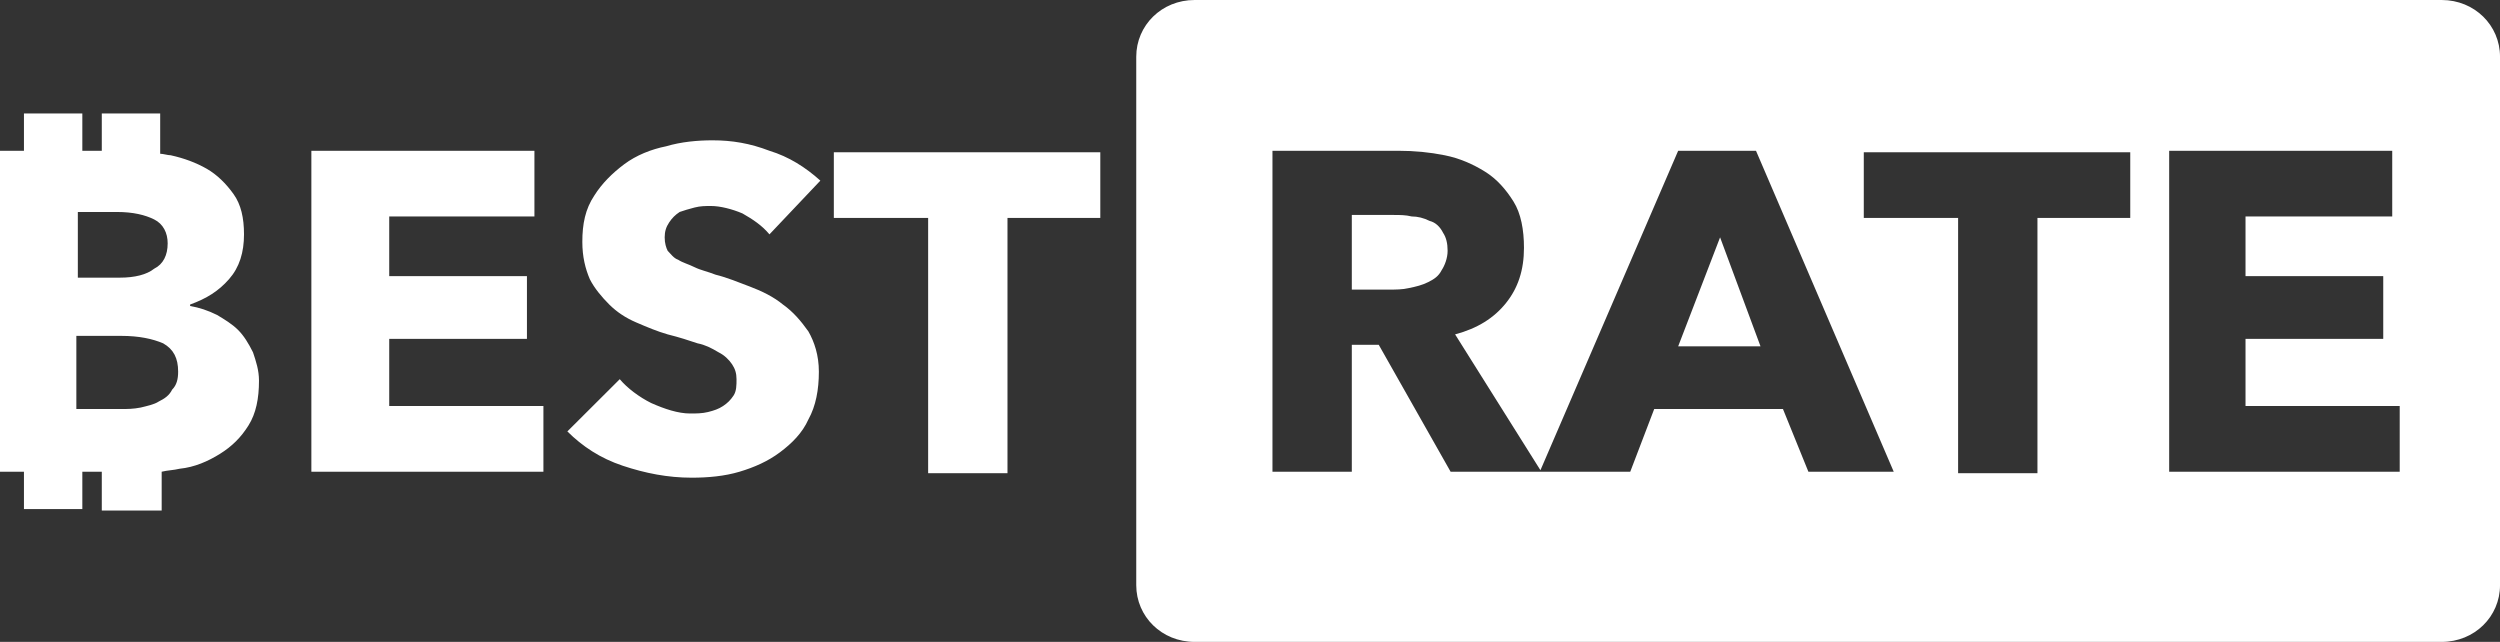 <svg width="148" height="38" viewBox="0 0 148 38" fill="none" xmlns="http://www.w3.org/2000/svg">
<rect x="0" y="0" width="148" height="38" fill="#333333" stroke="none"/>
<g clip-path="url(#clip0_2_481)">
<path d="M6.026 27.926H4.874V30.135H1.418V27.926H0V8.926H1.418V6.716H4.874V8.926H6.026V6.716H9.483V9.102C9.66 9.102 9.926 9.191 10.103 9.191C10.901 9.367 11.61 9.633 12.23 9.986C12.85 10.34 13.382 10.87 13.825 11.488C14.268 12.107 14.445 12.902 14.445 13.874C14.445 14.935 14.18 15.819 13.559 16.526C12.939 17.233 12.23 17.674 11.255 18.028V18.116C11.787 18.205 12.319 18.381 12.85 18.646C13.293 18.912 13.736 19.177 14.091 19.53C14.445 19.884 14.711 20.326 14.977 20.856C15.155 21.386 15.332 21.916 15.332 22.535C15.332 23.595 15.155 24.479 14.711 25.186C14.268 25.893 13.736 26.423 13.027 26.865C12.319 27.307 11.521 27.66 10.635 27.749C10.28 27.837 9.926 27.837 9.571 27.926V30.223H6.026V27.926ZM9.926 14.405C9.926 13.786 9.66 13.256 9.128 12.991C8.596 12.726 7.887 12.549 6.913 12.549H4.608V16.437H7.09C7.976 16.437 8.685 16.261 9.128 15.907C9.66 15.642 9.926 15.112 9.926 14.405ZM10.546 22.005C10.546 21.209 10.28 20.679 9.66 20.326C9.04 20.061 8.242 19.884 7.178 19.884H4.52V24.214H7.178C7.533 24.214 7.887 24.214 8.331 24.126C8.685 24.037 9.128 23.949 9.394 23.772C9.748 23.595 10.014 23.419 10.192 23.065C10.457 22.8 10.546 22.447 10.546 22.005ZM18.433 27.926V8.926H31.638V12.814H23.042V16.349H31.195V20.061H23.042V24.037H32.17V27.926H18.433ZM45.552 13.874C45.109 13.344 44.577 12.991 43.957 12.637C43.337 12.372 42.627 12.195 42.096 12.195C41.741 12.195 41.475 12.195 41.121 12.284C40.767 12.372 40.501 12.46 40.235 12.549C39.969 12.726 39.792 12.902 39.614 13.168C39.437 13.433 39.349 13.698 39.349 14.051C39.349 14.405 39.437 14.67 39.526 14.847C39.703 15.023 39.88 15.288 40.146 15.377C40.412 15.553 40.767 15.642 41.121 15.819C41.475 15.995 41.919 16.084 42.362 16.261C43.071 16.437 43.691 16.702 44.4 16.968C45.109 17.233 45.818 17.586 46.35 18.028C46.97 18.47 47.413 19 47.856 19.619C48.211 20.237 48.477 21.033 48.477 22.005C48.477 23.065 48.299 24.037 47.856 24.833C47.502 25.628 46.881 26.247 46.172 26.777C45.464 27.307 44.666 27.66 43.78 27.926C42.893 28.191 41.919 28.279 40.944 28.279C39.526 28.279 38.196 28.014 36.867 27.572C35.538 27.13 34.474 26.423 33.588 25.54L36.69 22.447C37.133 22.977 37.842 23.507 38.551 23.86C39.349 24.214 40.146 24.479 40.855 24.479C41.21 24.479 41.564 24.479 41.919 24.391C42.273 24.302 42.539 24.214 42.805 24.037C43.071 23.86 43.248 23.684 43.425 23.419C43.602 23.154 43.602 22.8 43.602 22.447C43.602 22.093 43.514 21.828 43.337 21.563C43.159 21.298 42.893 21.033 42.539 20.856C42.096 20.591 41.741 20.414 41.298 20.326C40.767 20.149 40.235 19.972 39.526 19.795C38.905 19.619 38.285 19.354 37.665 19.088C37.044 18.823 36.513 18.47 36.069 18.028C35.626 17.586 35.183 17.056 34.917 16.526C34.651 15.907 34.474 15.2 34.474 14.316C34.474 13.256 34.651 12.372 35.183 11.577C35.626 10.87 36.247 10.251 36.956 9.721C37.665 9.191 38.551 8.837 39.437 8.66C40.323 8.395 41.298 8.307 42.184 8.307C43.337 8.307 44.4 8.484 45.552 8.926C46.704 9.279 47.679 9.898 48.565 10.693L45.552 13.874ZM59.643 12.902V28.014H54.946V12.902H49.363V9.014H65.138V12.902H59.643Z" fill="white"/>
<path d="M84.636 13.079C84.281 12.902 83.927 12.814 83.572 12.814C83.218 12.726 82.863 12.726 82.509 12.726H80.027V17.144H82.243C82.597 17.144 83.04 17.144 83.395 17.056C83.838 16.967 84.193 16.879 84.547 16.702C84.902 16.526 85.168 16.349 85.345 15.995C85.522 15.73 85.699 15.288 85.699 14.847C85.699 14.405 85.611 14.051 85.433 13.786C85.256 13.433 84.99 13.167 84.636 13.079Z" fill="white"/>
<path d="M99.348 20.502H104.222L101.829 14.051L99.348 20.502Z" fill="white"/>
<path d="M144.545 0H70.722C68.772 0 67.266 1.502 67.266 3.358V34.642C67.266 36.498 68.772 38 70.722 38H144.545C146.494 38 148.001 36.498 148.001 34.642V3.358C148.001 1.502 146.494 0 144.545 0ZM107.057 27.926L105.551 24.214H97.929L96.511 27.926H85.876L81.623 20.414H80.027V27.926H75.33V8.926H82.775C83.749 8.926 84.636 9.014 85.522 9.191C86.408 9.367 87.206 9.721 87.915 10.163C88.624 10.605 89.155 11.223 89.599 11.93C90.042 12.637 90.219 13.609 90.219 14.67C90.219 15.995 89.864 17.056 89.155 17.939C88.447 18.823 87.472 19.442 86.142 19.795L91.194 27.837L99.347 8.926H103.955L112.109 27.926H107.057ZM126.2 12.902H120.617V28.014H115.92V12.902H110.336V9.014H126.111V12.902H126.2ZM142.063 27.926H128.415V8.926H141.62V12.814H132.935V16.349H141.088V20.061H132.935V24.037H142.063V27.926Z" fill="white"/>
</g>
<defs>
<clipPath id="clip0_2_481">
<rect width="148" height="38" fill="white"/>
</clipPath>
</defs>
</svg>
